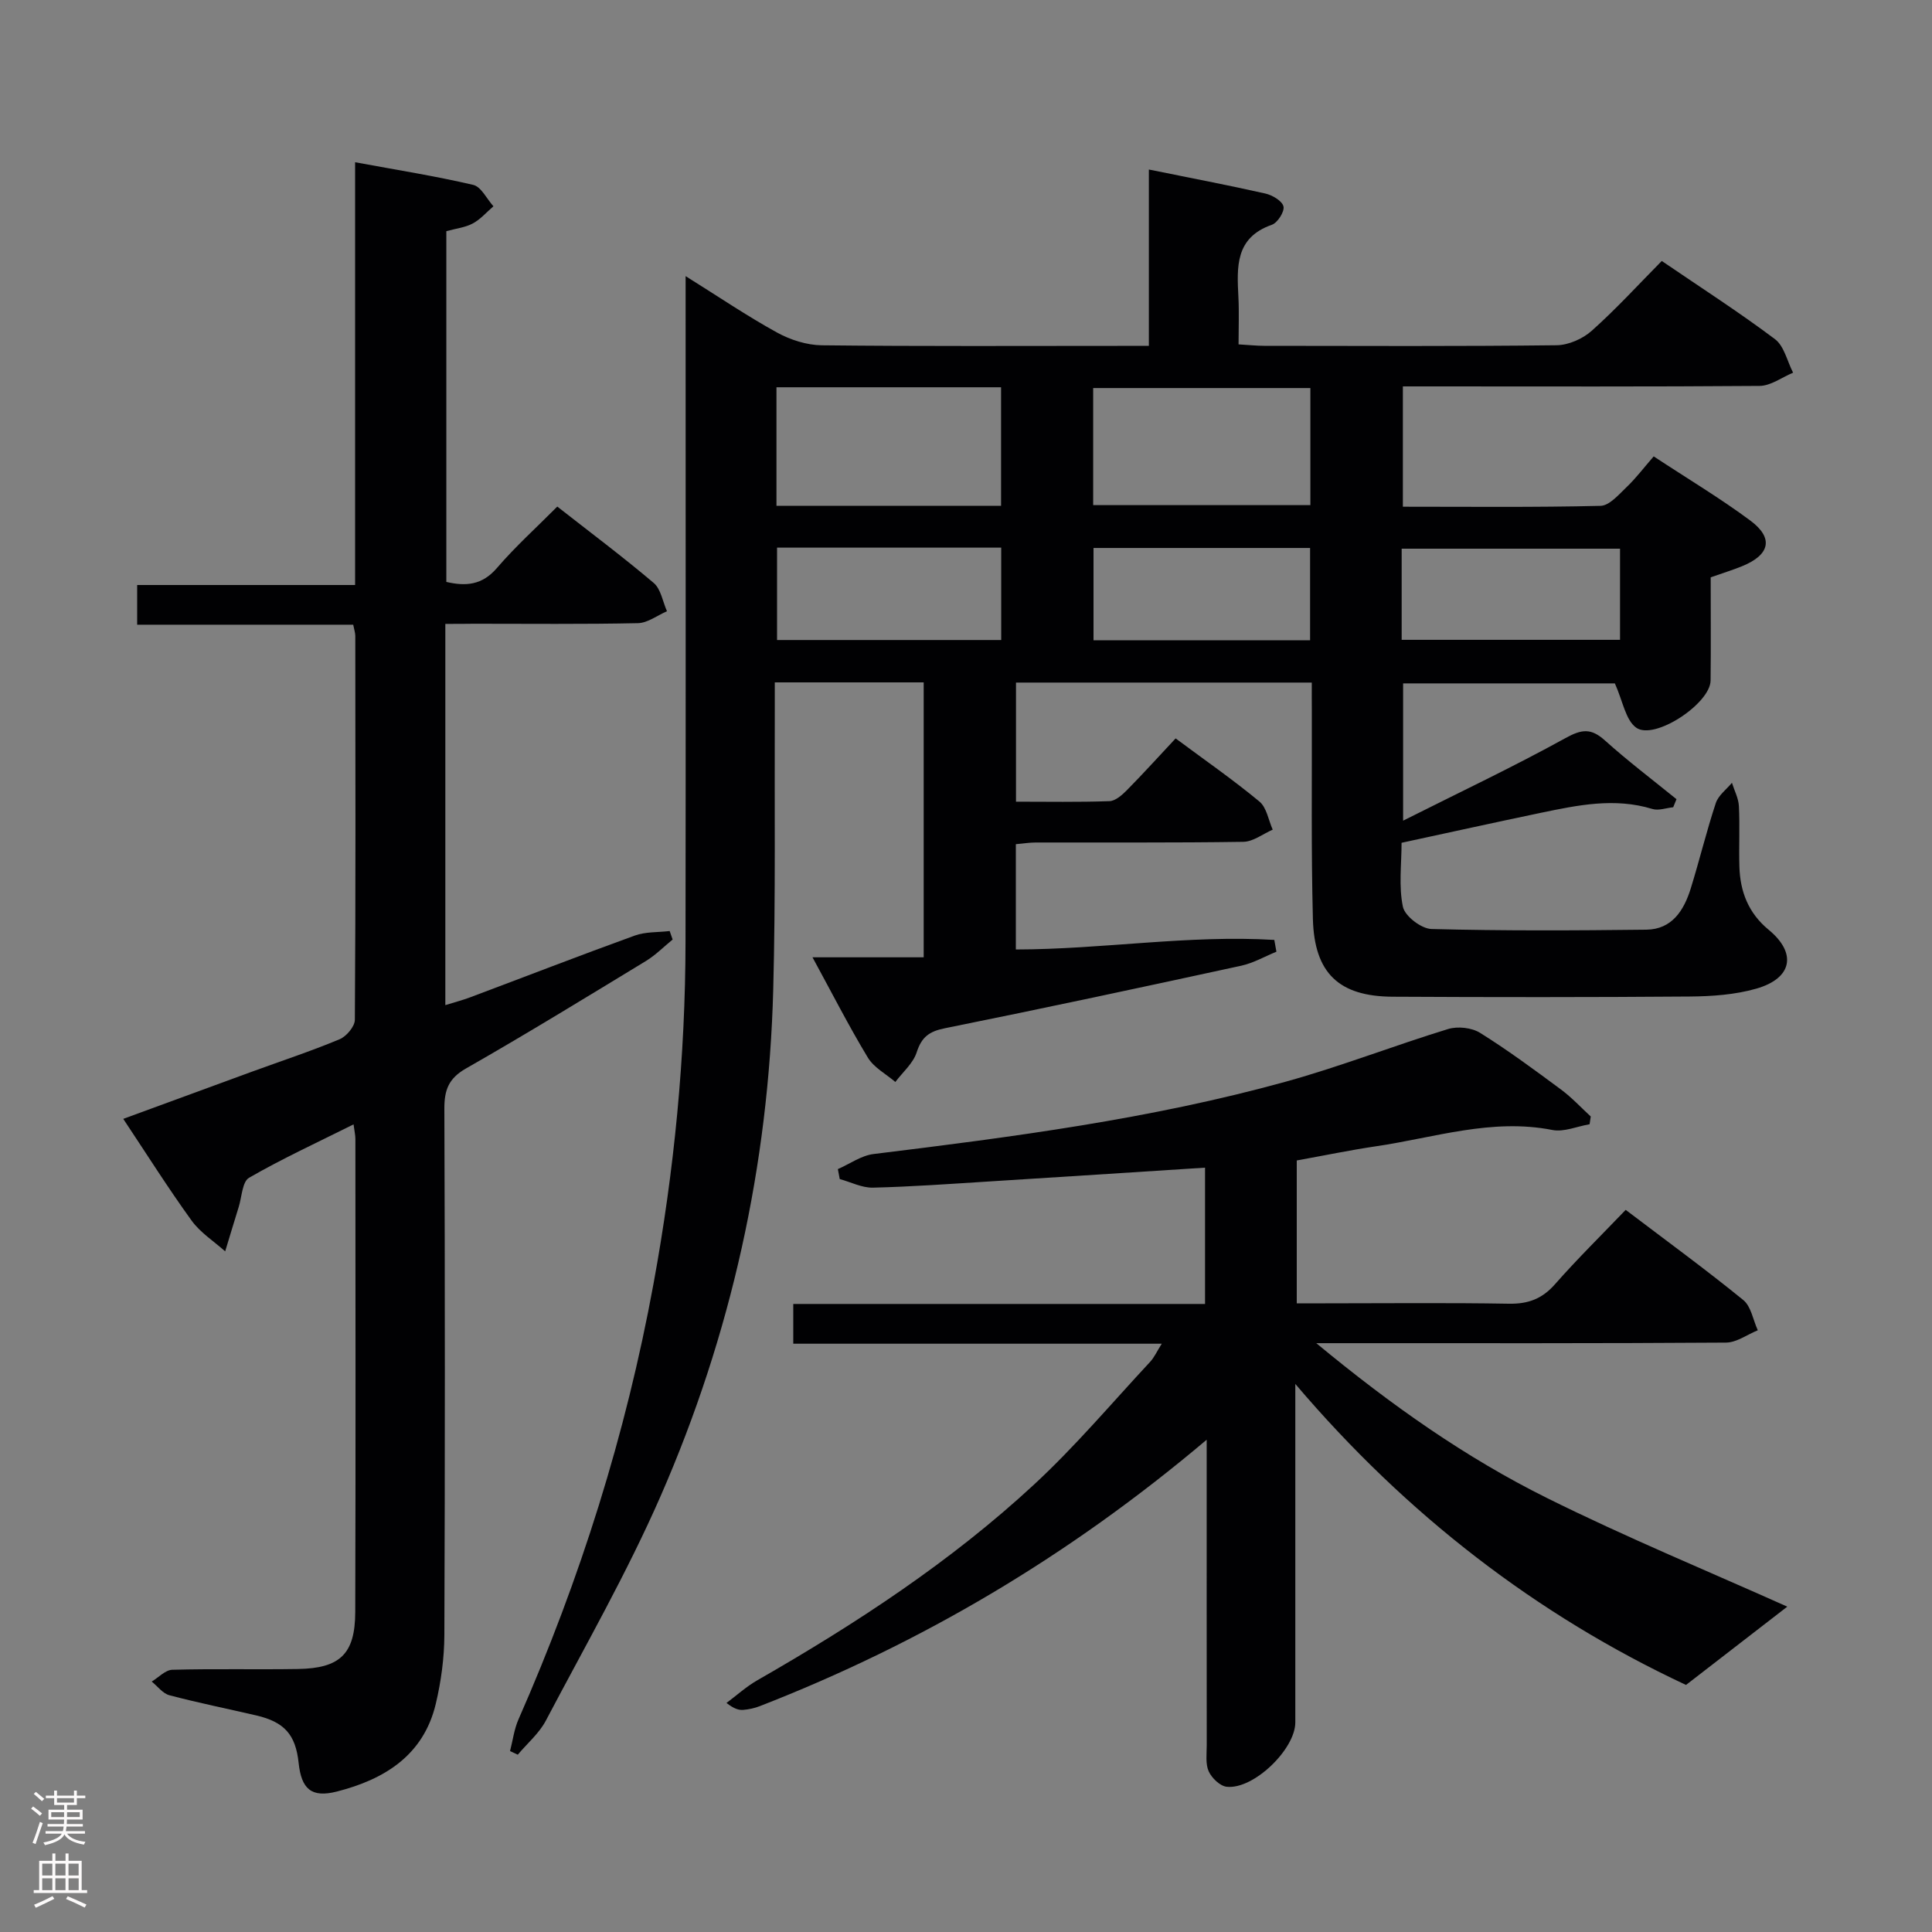 <svg enable-background="new 0 0 400 400" viewBox="0 0 400 400" xmlns="http://www.w3.org/2000/svg"><rect x="0" y="0" width="400" height="400" fill="#808080" stroke="none"/><g fill="#010103"><path d="m271.59 141.32c-20.78 0-40.87 0-61.24 0v24.66c6.49 0 12.93.12 19.35-.11 1.24-.04 2.63-1.28 3.62-2.28 3.37-3.42 6.59-6.98 10.08-10.71 6.28 4.66 12.01 8.64 17.36 13.08 1.49 1.24 1.86 3.84 2.74 5.81-2.02.88-4.03 2.48-6.07 2.52-14.33.22-28.66.11-42.99.14-1.3 0-2.59.21-4.12.35v21.8c18.01-.03 35.75-3.05 53.51-1.98.15.81.29 1.63.44 2.44-2.42.99-4.77 2.35-7.28 2.9-20.43 4.44-40.87 8.82-61.37 12.95-3.24.65-4.81 1.81-5.83 4.98-.73 2.28-2.89 4.11-4.42 6.14-1.94-1.66-4.45-2.98-5.7-5.06-3.94-6.52-7.4-13.32-11.45-20.75h23.02c0-19.31 0-38.03 0-56.92-10.29 0-20.23 0-30.83 0 0 2.16.01 4.12 0 6.07-.08 19.16.18 38.33-.32 57.48-.95 36.43-8.72 71.52-23.29 104.86-6.97 15.94-15.67 31.13-23.79 46.55-1.39 2.64-3.85 4.71-5.81 7.05-.53-.25-1.07-.5-1.6-.75.57-2.2.85-4.54 1.76-6.59 12.76-28.99 22.22-58.98 27.94-90.15 4.3-23.43 6.6-47.04 6.63-70.86.06-43.66.02-87.31.02-130.97 0-1.93 0-3.86 0-6.8 6.88 4.3 12.75 8.28 18.93 11.68 2.76 1.52 6.15 2.6 9.26 2.64 20.66.23 41.32.12 61.99.12h5.73c0-12.41 0-24.2 0-36.51 8.35 1.69 16.27 3.2 24.12 4.97 1.45.33 3.48 1.53 3.75 2.67.25 1.07-1.22 3.38-2.41 3.8-7.64 2.67-7.23 8.77-6.92 14.99.16 3.12.03 6.26.03 9.77 2.13.12 3.74.3 5.35.3 20.16.02 40.33.12 60.49-.12 2.48-.03 5.44-1.34 7.31-3.02 5.07-4.53 9.67-9.57 14.47-14.43 8.16 5.56 16 10.6 23.43 16.18 1.92 1.44 2.54 4.59 3.76 6.95-2.31.96-4.62 2.72-6.94 2.74-22.68.18-45.34.1-68 .1-1.82 0-3.64 0-5.85 0v24.91c13.72 0 27.33.15 40.93-.18 1.85-.05 3.79-2.36 5.42-3.91 1.92-1.83 3.53-3.98 5.58-6.33 7.09 4.67 13.79 8.67 20.02 13.3 4.87 3.62 4.05 7.09-1.73 9.44-2 .81-4.07 1.45-6.49 2.3 0 7.08.06 14.22-.02 21.37-.06 4.77-11.64 12.45-15.41 9.75-2.2-1.58-2.75-5.48-4.41-9.16-13.63 0-28.52 0-43.84 0v28.42c11.59-5.83 22.8-11.13 33.64-17.11 3.37-1.86 5.29-2.06 8.13.49 4.75 4.27 9.86 8.14 14.83 12.17-.23.56-.45 1.11-.68 1.67-1.44.15-3.03.75-4.31.36-7.83-2.4-15.47-.79-23.12.8-9.42 1.97-18.81 4.04-28.81 6.2 0 4.44-.62 9.02.28 13.26.41 1.93 3.8 4.53 5.91 4.59 14.82.39 29.66.32 44.48.14 5.33-.06 7.79-4 9.2-8.53 1.82-5.87 3.26-11.86 5.19-17.69.53-1.59 2.19-2.81 3.34-4.19.5 1.61 1.36 3.2 1.44 4.83.21 4.16-.02 8.33.1 12.49.15 5.2 1.86 9.65 6.06 13.11 5.88 4.84 4.92 10.05-2.56 12.19-4.4 1.26-9.17 1.59-13.79 1.63-20.49.16-40.99.15-61.49.04-11.12-.06-16.22-4.86-16.52-16.1-.37-14.32-.18-28.65-.22-42.98-.02-1.94-.01-3.89-.01-5.96zm-110.83-36.6h46.5c0-8.27 0-16.34 0-24.54-15.63 0-30.92 0-46.5 0zm65.57-.14h44.97c0-8.27 0-16.19 0-24.24-15.15 0-30.01 0-44.97 0zm-19.04 8.8c-15.69 0-30.92 0-46.41 0v19.13h46.41c0-6.38 0-12.45 0-19.13zm82.91 19.09h45.21c0-6.57 0-12.77 0-18.87-15.32 0-30.2 0-45.21 0zm-18.96-19.02c-15.1 0-29.84 0-44.84 0v19.12h44.84c0-6.49 0-12.72 0-19.12z"/><path d="m249.83 298.08c-28.57 24.15-59.09 42.15-92.55 55.17-1.06.41-2.23.66-3.36.76-.92.08-1.88-.17-3.51-1.43 2.11-1.57 4.09-3.38 6.36-4.68 20.41-11.7 40.06-24.55 57.35-40.57 8.52-7.89 16.06-16.84 23.99-25.36.86-.92 1.39-2.14 2.42-3.77-25.73 0-50.8 0-76.29 0 0-2.76 0-5.15 0-8.23h85.25c0-9.72 0-18.77 0-28.22-15.09.97-29.98 1.94-44.87 2.87-7.96.5-15.92 1.08-23.89 1.27-2.27.05-4.58-1.15-6.87-1.78-.13-.69-.26-1.37-.39-2.06 2.46-1.07 4.84-2.81 7.39-3.12 28.71-3.52 57.39-7.25 85.34-14.98 11.34-3.14 22.35-7.45 33.61-10.9 1.99-.61 4.9-.29 6.64.8 5.78 3.61 11.28 7.68 16.76 11.74 2.21 1.64 4.11 3.7 6.14 5.57-.08.53-.16 1.07-.24 1.6-2.58.44-5.31 1.66-7.71 1.19-12.55-2.47-24.4 1.59-36.48 3.37-5.41.8-10.77 1.92-16.44 2.94v29.58h5.92c12.67 0 25.33-.14 38 .08 3.99.07 6.89-1.01 9.55-4.04 4.6-5.23 9.58-10.12 14.63-15.39 8.58 6.51 16.63 12.38 24.35 18.67 1.62 1.32 2.03 4.14 3 6.26-2.19.89-4.38 2.53-6.57 2.55-26 .18-51.99.12-77.99.12-1.76 0-3.53 0-6.85 0 15.64 12.94 30.97 23.71 47.75 32.05 16.57 8.23 33.71 15.3 49.77 22.5-6.22 4.81-13.28 10.26-20.97 16.21-30.86-14.43-57.86-35.21-80.89-62.32v5.08 64.99c0 5.57-8.66 13.94-14.2 13.33-1.39-.15-3.1-1.8-3.73-3.19-.7-1.56-.41-3.59-.41-5.42-.02-19-.01-38-.01-57 0-1.62 0-3.22 0-6.24z"/><path d="m92.2 129.17v78.93c1.9-.59 3.56-1.02 5.16-1.62 11.35-4.26 22.66-8.65 34.06-12.78 2.23-.81 4.81-.65 7.23-.94.2.59.41 1.18.61 1.76-1.83 1.49-3.52 3.22-5.52 4.44-12.37 7.52-24.71 15.09-37.27 22.26-3.61 2.06-4.48 4.47-4.47 8.33.13 36.32.14 72.64 0 108.97-.02 4.76-.68 9.63-1.78 14.26-2.55 10.68-10.67 15.64-20.48 18.14-5.29 1.35-7.34-.55-7.91-5.91-.62-5.87-2.94-8.5-8.82-9.86-5.98-1.39-12-2.6-17.94-4.17-1.37-.36-2.45-1.86-3.66-2.83 1.42-.85 2.82-2.4 4.26-2.44 8.66-.24 17.33-.02 25.99-.16 8.74-.14 11.86-3.1 11.89-11.77.1-32.66.04-65.31.03-97.97 0-.78-.19-1.56-.38-3.02-7.57 3.78-14.78 7.1-21.63 11.05-1.42.82-1.5 3.99-2.16 6.09-.95 3.04-1.86 6.1-2.79 9.15-2.35-2.1-5.15-3.88-6.95-6.37-4.84-6.69-9.25-13.69-14.15-21.06 9.21-3.38 17.88-6.57 26.56-9.74 6.08-2.22 12.24-4.25 18.22-6.74 1.42-.59 3.16-2.64 3.17-4.04.18-26.49.12-52.98.09-79.47 0-.64-.23-1.27-.43-2.32-14.84 0-29.6 0-44.73 0 0-2.84 0-5.25 0-8.22h45.12c0-29.28 0-58.01 0-87.53 8.66 1.6 16.63 2.86 24.46 4.69 1.65.39 2.8 2.9 4.18 4.43-1.41 1.21-2.67 2.69-4.27 3.55-1.55.84-3.45 1.04-5.48 1.6v72.62c4 .93 7.41.7 10.49-2.9 3.79-4.41 8.14-8.33 12.48-12.7 6.77 5.31 13.53 10.36 19.96 15.81 1.5 1.27 1.86 3.87 2.75 5.86-2 .86-3.99 2.42-6.01 2.47-11.32.24-22.66.12-33.99.12-1.8.03-3.6.03-5.89.03z"/></g><path d="m6.44 374.46.42-.45c.65.47 1.27.95 1.85 1.44l-.45.49c-.65-.56-1.25-1.06-1.82-1.48m.93 7.33-.63-.26c.55-1.36 1.05-2.8 1.52-4.33.19.1.38.19.59.27-.46 1.29-.95 2.73-1.48 4.32m-.38-10.38.44-.42c.43.34 1.01.82 1.74 1.44l-.49.49c-.53-.51-1.09-1.01-1.69-1.51m2.5.35h1.72v-1.04h.59v1.04h3.52v-1.04h.59v1.04h1.75v.53h-1.75v1.42h-2.03v.97h3.22v2.03h-3.24c0 .35-.01.66-.03.93h3.32v.53h-3.37c-.03.27-.08.58-.15.94h3.96v.53h-3.71c.67.92 1.93 1.48 3.79 1.68-.13.24-.23.44-.29.59-2.13-.38-3.48-1.08-4.04-2.12-.43.97-1.77 1.72-4.03 2.23-.09-.19-.2-.37-.33-.55 2.1-.42 3.37-1.03 3.81-1.83h-3.36v-.53h3.58c.08-.29.13-.61.16-.94h-3.33v-.53h3.39c.02-.27.04-.58.04-.93h-3.23v-2.03h3.25v-.97h-2.07v-1.42h-1.73zm1.12 3.44v1h2.65c.01-.3.02-.44.01-.4v-.25-.35zm1.19-2h3.52v-.91h-3.52zm4.71 2h-2.63v.59c0 .16-.01.28-.01.4h2.64z" fill="#fcfafa"/><path d="m13.56 383.74h.63v1.52h2.72v6.07h1.13v.6h-11.06v-.6h1.13v-6.07h2.73v-1.52h.63v1.52h2.1v-1.52zm-2.69 8.83.38.56c-1.24.63-2.53 1.25-3.85 1.85-.1-.21-.21-.42-.34-.63 1.36-.55 2.63-1.15 3.81-1.78m-2.13-4.27h2.1v-2.45h-2.1zm0 3.04h2.1v-2.46h-2.1zm2.72-3.04h2.1v-2.45h-2.1zm0 3.04h2.1v-2.46h-2.1zm6.07 3.6c-1.41-.71-2.7-1.3-3.86-1.78l.35-.56c1.45.62 2.75 1.19 3.88 1.72zm-1.25-9.09h-2.1v2.45h2.1zm-2.09 5.49h2.1v-2.46h-2.1z" fill="#fcfafa"/></svg>